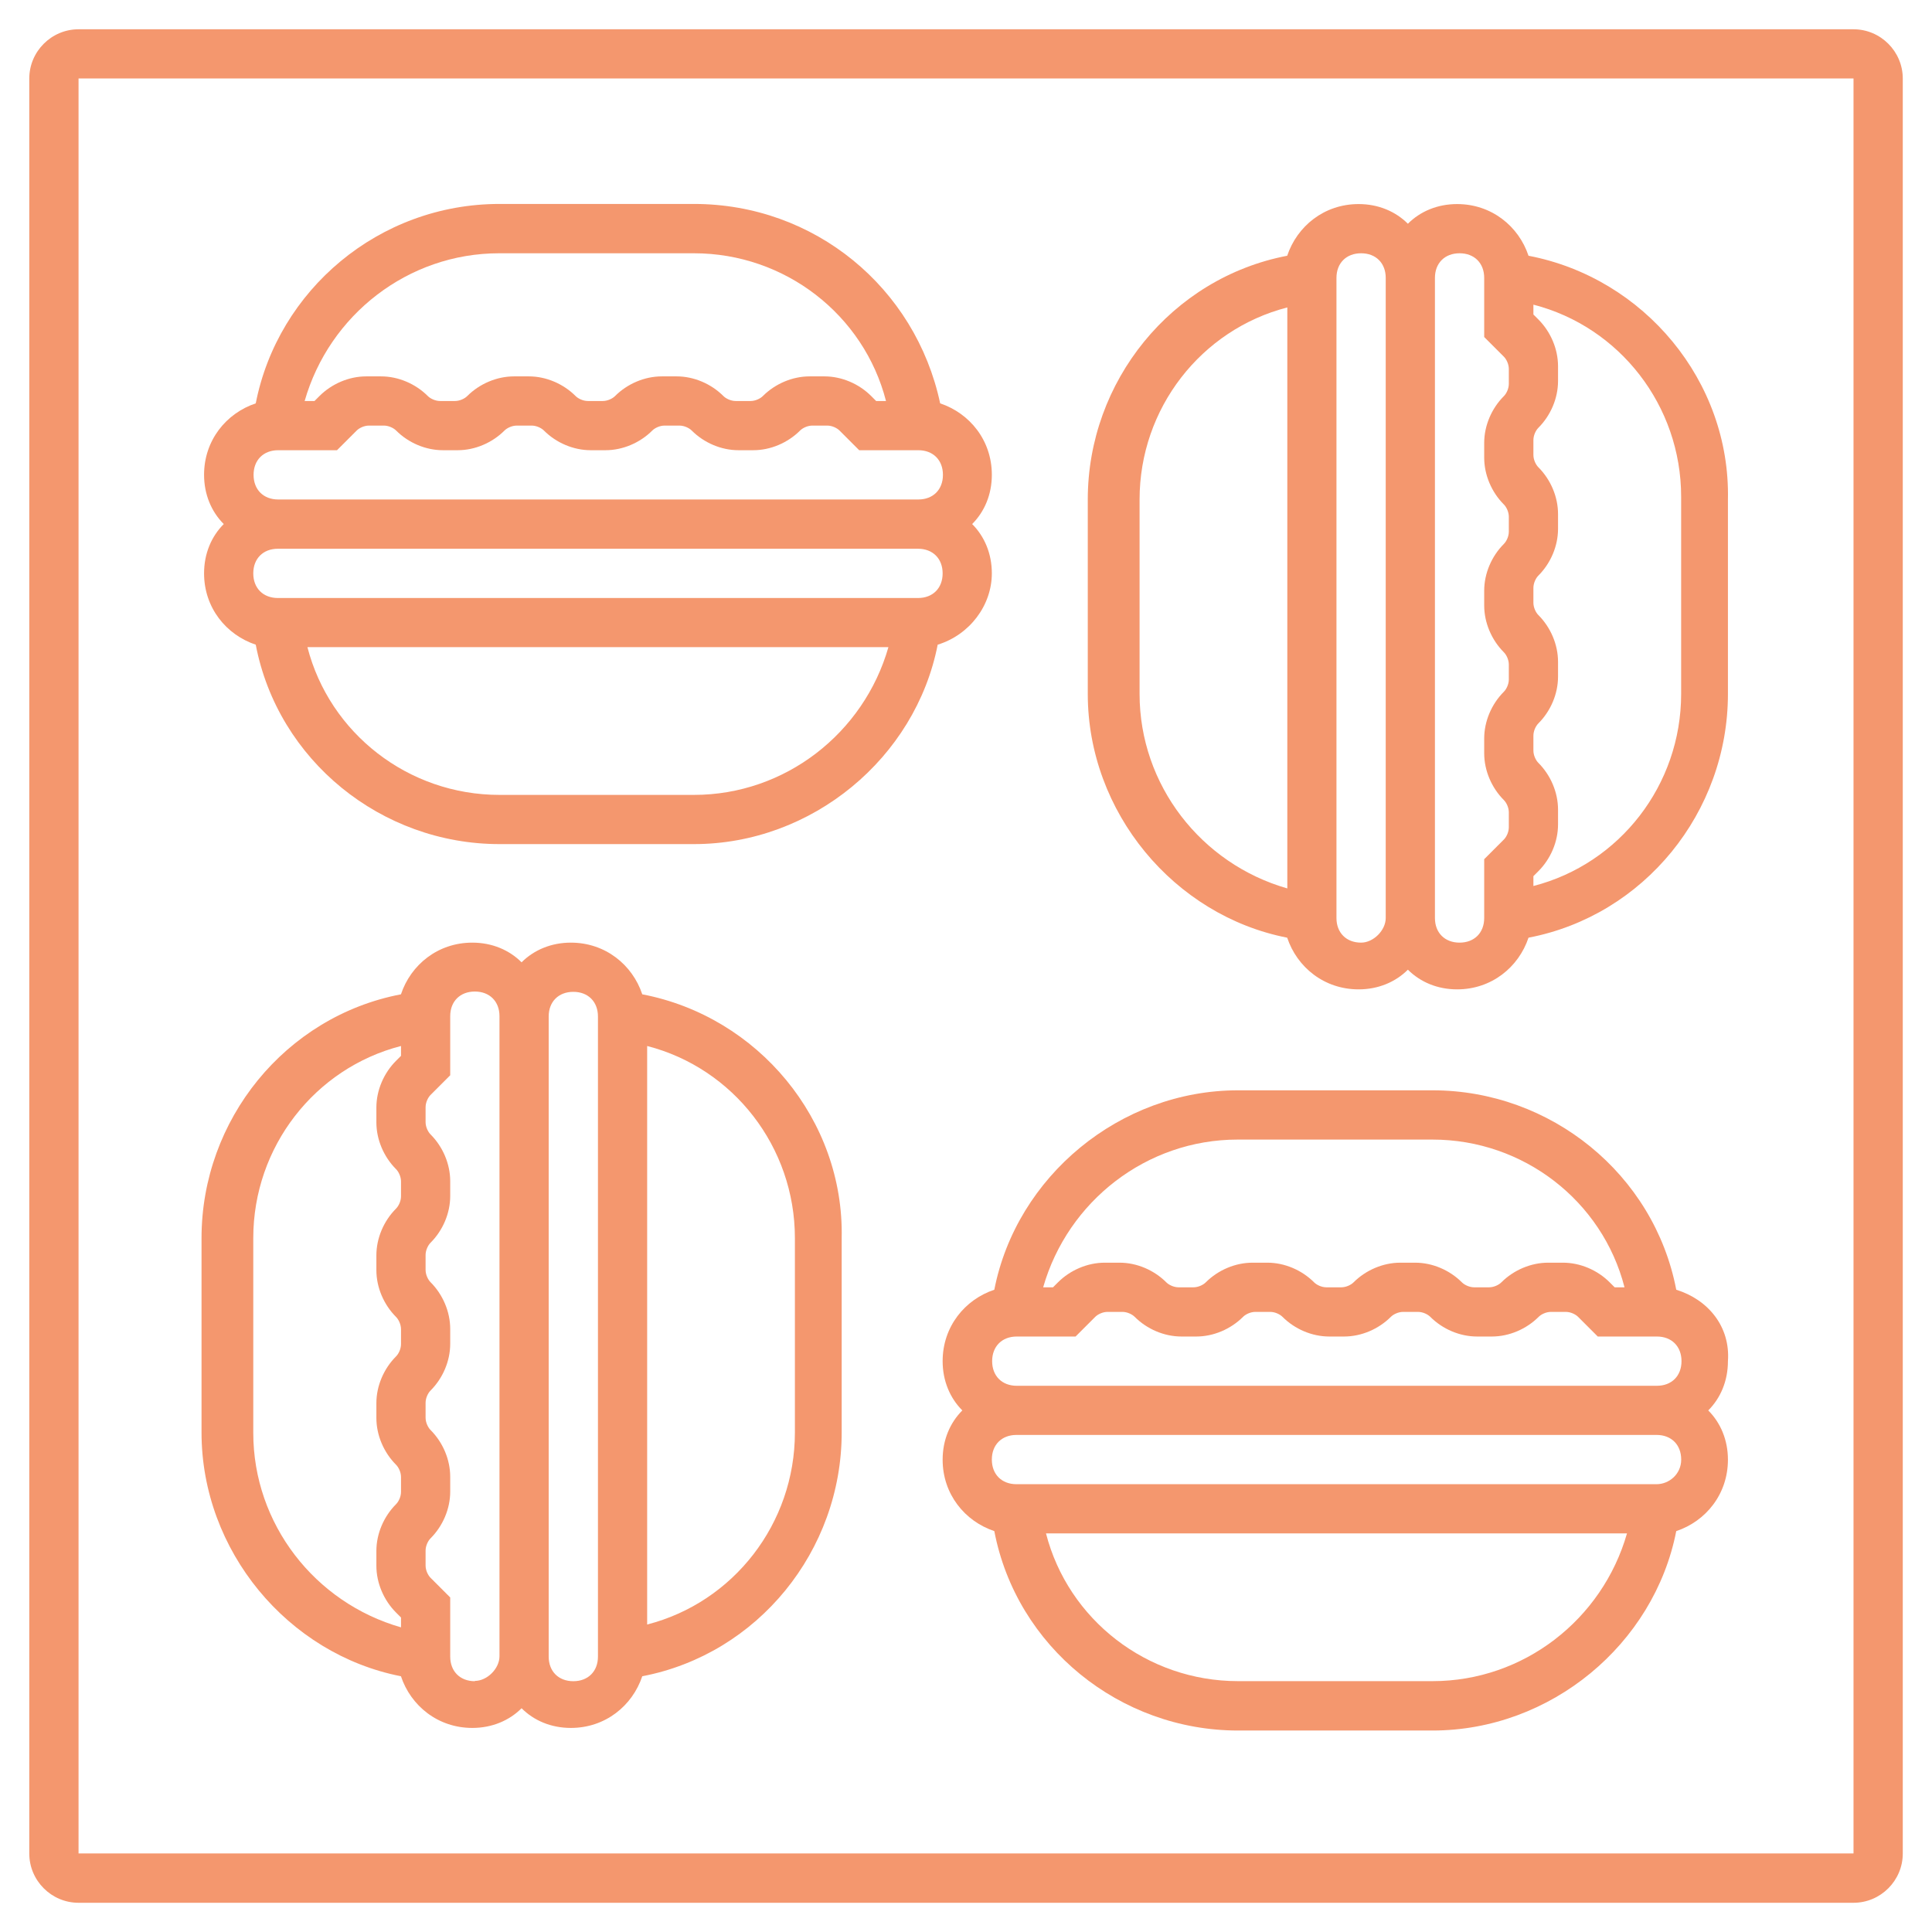 <!-- Generated by IcoMoon.io -->
<svg version="1.1" xmlns="http://www.w3.org/2000/svg" width="32" height="32" viewBox="0 0 32 32">
<title>sets_1</title>
<path fill="#f4976e" d="M30.7 1.3v29.399h-29.399v-29.399h29.399zM30.7 0.485h-29.399c-0.449 0-0.816 0.367-0.816 0.816v29.399c0 0.449 0.367 0.816 0.816 0.816h29.399c0.449 0 0.816-0.367 0.816-0.816v-29.399c0-0.449-0.367-0.816-0.816-0.816z"></path>
<path fill="#f4976e" d="M16.428 9.496c0-0.326-0.122-0.612-0.326-0.816 0.204-0.204 0.326-0.489 0.326-0.816 0-0.571-0.367-1.019-0.856-1.183-0.408-1.916-2.080-3.303-4.078-3.303h-3.221c-1.998 0-3.67 1.427-4.037 3.303-0.489 0.163-0.856 0.612-0.856 1.183 0 0.326 0.122 0.612 0.326 0.816-0.204 0.204-0.326 0.489-0.326 0.816 0 0.571 0.367 1.019 0.856 1.182 0.367 1.916 2.080 3.303 4.037 3.303h3.221c1.957 0 3.67-1.427 4.037-3.303 0.53-0.163 0.897-0.652 0.897-1.182zM8.273 4.195h3.221c1.509 0 2.814 1.019 3.181 2.447h-0.163l-0.082-0.082c-0.204-0.204-0.489-0.326-0.775-0.326h-0.245c-0.285 0-0.571 0.122-0.775 0.326-0.041 0.041-0.122 0.082-0.204 0.082h-0.245c-0.082 0-0.163-0.041-0.204-0.082-0.204-0.204-0.489-0.326-0.775-0.326h-0.245c-0.285 0-0.571 0.122-0.775 0.326-0.041 0.041-0.122 0.082-0.204 0.082h-0.245c-0.082 0-0.163-0.041-0.204-0.082-0.204-0.204-0.489-0.326-0.775-0.326h-0.245c-0.285 0-0.571 0.122-0.775 0.326-0.041 0.041-0.122 0.082-0.204 0.082h-0.245c-0.082 0-0.163-0.041-0.204-0.082-0.204-0.204-0.489-0.326-0.775-0.326h-0.245c-0.285 0-0.571 0.122-0.775 0.326l-0.082 0.082h-0.163c0.408-1.427 1.713-2.447 3.221-2.447zM4.603 7.457h0.979l0.326-0.326c0.041-0.041 0.122-0.082 0.204-0.082h0.245c0.082 0 0.163 0.041 0.204 0.082 0.204 0.204 0.489 0.326 0.775 0.326h0.245c0.285 0 0.571-0.122 0.775-0.326 0.041-0.041 0.122-0.082 0.204-0.082h0.245c0.082 0 0.163 0.041 0.204 0.082 0.204 0.204 0.489 0.326 0.775 0.326h0.245c0.285 0 0.571-0.122 0.775-0.326 0.041-0.041 0.122-0.082 0.204-0.082h0.245c0.082 0 0.163 0.041 0.204 0.082 0.204 0.204 0.489 0.326 0.775 0.326h0.245c0.285 0 0.571-0.122 0.775-0.326 0.041-0.041 0.122-0.082 0.204-0.082h0.245c0.082 0 0.163 0.041 0.204 0.082l0.326 0.326h0.979c0.245 0 0.408 0.163 0.408 0.408s-0.163 0.408-0.408 0.408h-10.602c-0.245 0-0.408-0.163-0.408-0.408s0.163-0.408 0.408-0.408zM4.603 9.089h10.602c0.245 0 0.408 0.163 0.408 0.408s-0.163 0.408-0.408 0.408h-10.602c-0.245 0-0.408-0.163-0.408-0.408s0.163-0.408 0.408-0.408zM11.494 13.166h-3.221c-1.509 0-2.813-1.019-3.181-2.447h9.623c-0.408 1.427-1.713 2.447-3.221 2.447z"></path>
<path fill="#f4976e" d="M27.764 21.362c-0.367-1.916-2.080-3.303-4.037-3.303h-3.221c-1.957 0-3.67 1.427-4.037 3.303-0.489 0.163-0.856 0.612-0.856 1.183 0 0.326 0.122 0.612 0.326 0.816-0.204 0.204-0.326 0.489-0.326 0.816 0 0.571 0.367 1.019 0.856 1.183 0.367 1.916 2.080 3.303 4.037 3.303h3.221c1.957 0 3.67-1.427 4.037-3.303 0.489-0.163 0.856-0.612 0.856-1.183 0-0.326-0.122-0.612-0.326-0.816 0.204-0.204 0.326-0.489 0.326-0.816 0.041-0.571-0.326-1.019-0.856-1.183zM20.506 18.875h3.221c1.509 0 2.814 1.019 3.18 2.447h-0.163l-0.082-0.082c-0.204-0.204-0.489-0.326-0.775-0.326h-0.245c-0.285 0-0.571 0.122-0.775 0.326-0.041 0.041-0.122 0.082-0.204 0.082h-0.245c-0.082 0-0.163-0.041-0.204-0.082-0.204-0.204-0.489-0.326-0.775-0.326h-0.245c-0.285 0-0.571 0.122-0.775 0.326-0.041 0.041-0.122 0.082-0.204 0.082h-0.245c-0.082 0-0.163-0.041-0.204-0.082-0.204-0.204-0.489-0.326-0.775-0.326h-0.245c-0.285 0-0.571 0.122-0.775 0.326-0.041 0.041-0.122 0.082-0.204 0.082h-0.245c-0.082 0-0.163-0.041-0.204-0.082-0.204-0.204-0.489-0.326-0.775-0.326h-0.245c-0.285 0-0.571 0.122-0.775 0.326l-0.082 0.082h-0.163c0.408-1.427 1.713-2.447 3.221-2.447zM16.836 22.137h0.979l0.326-0.326c0.041-0.041 0.122-0.082 0.204-0.082h0.245c0.082 0 0.163 0.041 0.204 0.082 0.204 0.204 0.489 0.326 0.775 0.326h0.245c0.285 0 0.571-0.122 0.775-0.326 0.041-0.041 0.122-0.082 0.204-0.082h0.245c0.082 0 0.163 0.041 0.204 0.082 0.204 0.204 0.489 0.326 0.775 0.326h0.245c0.285 0 0.571-0.122 0.775-0.326 0.041-0.041 0.122-0.082 0.204-0.082h0.245c0.082 0 0.163 0.041 0.204 0.082 0.204 0.204 0.489 0.326 0.775 0.326h0.245c0.285 0 0.571-0.122 0.775-0.326 0.041-0.041 0.122-0.082 0.204-0.082h0.245c0.082 0 0.163 0.041 0.204 0.082l0.326 0.326h0.979c0.245 0 0.408 0.163 0.408 0.408s-0.163 0.408-0.408 0.408h-10.602c-0.245 0-0.408-0.163-0.408-0.408s0.163-0.408 0.408-0.408zM23.727 27.845h-3.221c-1.509 0-2.814-1.019-3.181-2.447h9.623c-0.408 1.427-1.713 2.447-3.221 2.447zM27.438 24.583h-10.602c-0.245 0-0.408-0.163-0.408-0.408s0.163-0.408 0.408-0.408h10.602c0.245 0 0.408 0.163 0.408 0.408s-0.204 0.408-0.408 0.408z"></path>
<path fill="#f4976e" d="M10.638 16.469c-0.163-0.489-0.612-0.856-1.183-0.856-0.326 0-0.612 0.122-0.816 0.326-0.204-0.204-0.489-0.326-0.816-0.326-0.571 0-1.019 0.367-1.182 0.856-1.917 0.367-3.303 2.080-3.303 4.037v3.221c0 1.957 1.427 3.67 3.303 4.037 0.163 0.489 0.612 0.856 1.182 0.856 0.326 0 0.612-0.122 0.816-0.326 0.204 0.204 0.489 0.326 0.816 0.326 0.571 0 1.019-0.367 1.183-0.856 1.916-0.367 3.303-2.080 3.303-4.037v-3.221c0.041-1.957-1.386-3.67-3.303-4.037zM4.195 23.727v-3.221c0-1.509 1.019-2.814 2.447-3.181v0.163l-0.082 0.082c-0.204 0.204-0.326 0.489-0.326 0.775v0.245c0 0.285 0.122 0.571 0.326 0.775 0.041 0.041 0.082 0.122 0.082 0.204v0.245c0 0.082-0.041 0.163-0.082 0.204-0.204 0.204-0.326 0.489-0.326 0.775v0.245c0 0.285 0.122 0.571 0.326 0.775 0.041 0.041 0.082 0.122 0.082 0.204v0.245c0 0.082-0.041 0.163-0.082 0.204-0.204 0.204-0.326 0.489-0.326 0.775v0.245c0 0.285 0.122 0.571 0.326 0.775 0.041 0.041 0.082 0.122 0.082 0.204v0.245c0 0.082-0.041 0.163-0.082 0.204-0.204 0.204-0.326 0.489-0.326 0.775v0.245c0 0.285 0.122 0.571 0.326 0.775l0.082 0.082v0.163c-1.427-0.408-2.447-1.713-2.447-3.221zM7.865 27.846c-0.245 0-0.408-0.163-0.408-0.408v-0.979l-0.326-0.326c-0.041-0.041-0.082-0.122-0.082-0.204v-0.245c0-0.082 0.041-0.163 0.082-0.204 0.204-0.204 0.326-0.489 0.326-0.775v-0.245c0-0.285-0.122-0.571-0.326-0.775-0.041-0.041-0.082-0.122-0.082-0.204v-0.245c0-0.082 0.041-0.163 0.082-0.204 0.204-0.204 0.326-0.489 0.326-0.775v-0.245c0-0.285-0.122-0.571-0.326-0.775-0.041-0.041-0.082-0.122-0.082-0.204v-0.245c0-0.082 0.041-0.163 0.082-0.204 0.204-0.204 0.326-0.489 0.326-0.775v-0.245c0-0.285-0.122-0.571-0.326-0.775-0.041-0.041-0.082-0.122-0.082-0.204v-0.245c0-0.082 0.041-0.163 0.082-0.204l0.326-0.326v-0.979c0-0.245 0.163-0.408 0.408-0.408s0.408 0.163 0.408 0.408v10.602c0 0.204-0.204 0.408-0.408 0.408zM9.904 27.438c0 0.245-0.163 0.408-0.408 0.408s-0.408-0.163-0.408-0.408v-10.602c0-0.245 0.163-0.408 0.408-0.408s0.408 0.163 0.408 0.408v10.602zM13.166 23.727c0 1.509-1.019 2.814-2.447 3.18v-9.582c1.427 0.367 2.447 1.672 2.447 3.181v3.221z"></path>
<path fill="#f4976e" d="M25.317 4.236c-0.163-0.489-0.612-0.856-1.183-0.856-0.326 0-0.612 0.122-0.815 0.326-0.204-0.204-0.489-0.326-0.816-0.326-0.571 0-1.019 0.367-1.183 0.856-1.916 0.367-3.303 2.080-3.303 4.037v3.221c0 1.957 1.427 3.67 3.303 4.037 0.163 0.489 0.612 0.856 1.183 0.856 0.326 0 0.612-0.122 0.816-0.326 0.204 0.204 0.489 0.326 0.815 0.326 0.571 0 1.019-0.367 1.183-0.856 1.916-0.367 3.303-2.080 3.303-4.037v-3.221c0.041-1.957-1.386-3.67-3.303-4.037zM18.875 11.494v-3.221c0-1.509 1.019-2.813 2.447-3.181v9.623c-1.427-0.408-2.447-1.713-2.447-3.221zM22.544 15.613c-0.245 0-0.408-0.163-0.408-0.408v-10.602c0-0.245 0.163-0.408 0.408-0.408s0.408 0.163 0.408 0.408v10.602c0 0.204-0.204 0.408-0.408 0.408zM24.583 14.226v0.979c0 0.245-0.163 0.408-0.408 0.408s-0.408-0.163-0.408-0.408v-10.602c0-0.245 0.163-0.408 0.408-0.408s0.408 0.163 0.408 0.408v0.979l0.326 0.326c0.041 0.041 0.082 0.122 0.082 0.204v0.245c0 0.082-0.041 0.163-0.082 0.204-0.204 0.204-0.326 0.489-0.326 0.775v0.245c0 0.285 0.122 0.571 0.326 0.775 0.041 0.041 0.082 0.122 0.082 0.204v0.245c0 0.082-0.041 0.163-0.082 0.204-0.204 0.204-0.326 0.489-0.326 0.775v0.245c0 0.285 0.122 0.571 0.326 0.775 0.041 0.041 0.082 0.122 0.082 0.204v0.245c0 0.082-0.041 0.163-0.082 0.204-0.204 0.204-0.326 0.489-0.326 0.775v0.245c0 0.285 0.122 0.571 0.326 0.775 0.041 0.041 0.082 0.122 0.082 0.204v0.245c0 0.082-0.041 0.163-0.082 0.204l-0.326 0.326zM27.845 11.494c0 1.509-1.019 2.814-2.447 3.181v-0.163l0.082-0.082c0.204-0.204 0.326-0.489 0.326-0.775v-0.245c0-0.285-0.122-0.571-0.326-0.775-0.041-0.041-0.082-0.122-0.082-0.204v-0.245c0-0.082 0.041-0.163 0.082-0.204 0.204-0.204 0.326-0.489 0.326-0.775v-0.245c0-0.285-0.122-0.571-0.326-0.775-0.041-0.041-0.082-0.122-0.082-0.204v-0.245c0-0.082 0.041-0.163 0.082-0.204 0.204-0.204 0.326-0.489 0.326-0.775v-0.245c0-0.285-0.122-0.571-0.326-0.775-0.041-0.041-0.082-0.122-0.082-0.204v-0.245c0-0.082 0.041-0.163 0.082-0.204 0.204-0.204 0.326-0.489 0.326-0.775v-0.245c0-0.285-0.122-0.571-0.326-0.775l-0.082-0.082v-0.163c1.427 0.367 2.447 1.672 2.447 3.181v3.262z"></path>
</svg>
